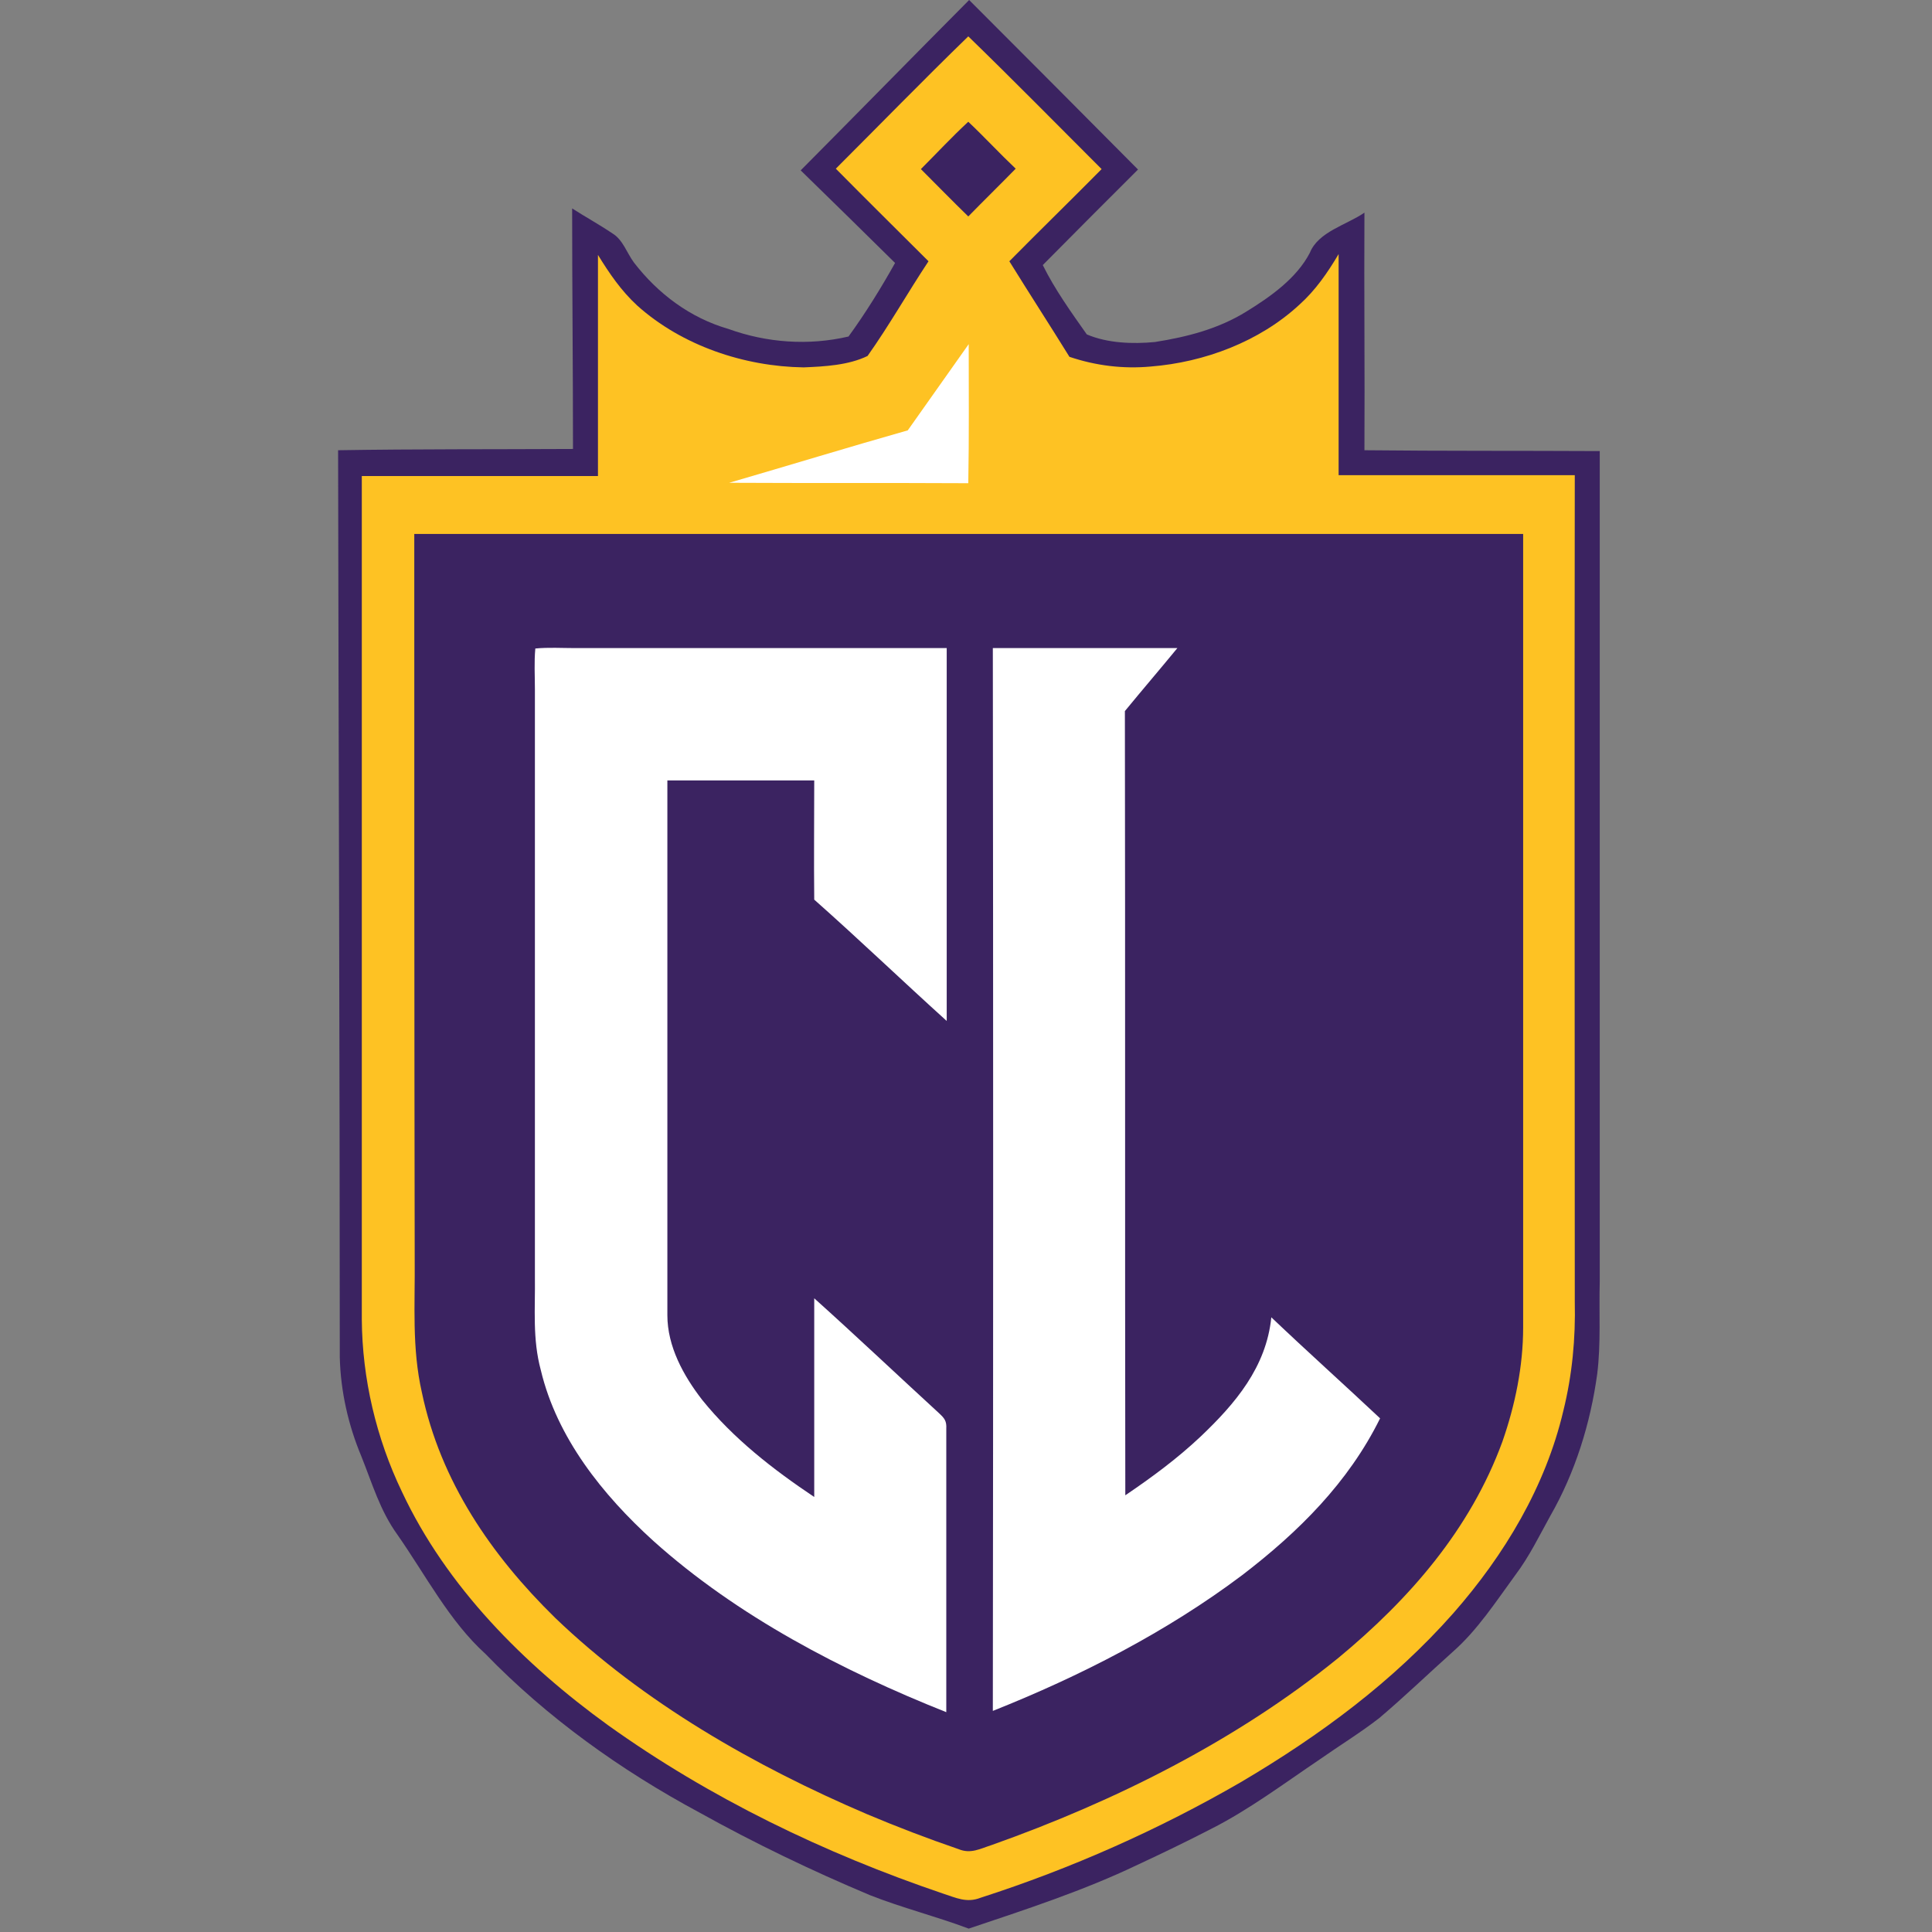 <?xml version="1.0" encoding="UTF-8"?>
<svg width="200px" height="200px" viewBox="0 0 200 200" version="1.1" xmlns="http://www.w3.org/2000/svg" xmlns:xlink="http://www.w3.org/1999/xlink">
    <rect x="0" y="0" width="200" height="200" fill="#808080" stroke="none"/>
    <!-- Generator: Sketch 51.3 (57544) - http://www.bohemiancoding.com/sketch -->
    <title>cal-lutheran</title>
    <desc>Created with Sketch.</desc>
    <defs></defs>
    <g id="cal-lutheran" stroke="none" stroke-width="1" fill="none" fill-rule="evenodd">
        <g id="cal-lutheran_BGL">
            <g id="cal-lutheran" transform="translate(35, 0)">
                <path d="M65.325,0 C71.152,5.821 76.979,11.685 82.806,17.549 C79.52,20.832 76.234,24.114 72.948,27.44 C74.175,29.934 75.927,32.385 77.505,34.617 C79.652,35.536 82.28,35.624 84.559,35.405 C87.888,34.88 91.13,34.048 94.022,32.254 C96.519,30.722 99.236,28.796 100.594,26.171 C101.47,23.982 104.406,23.282 106.246,22.013 C106.202,30.197 106.29,38.425 106.246,46.608 C114.351,46.696 122.5,46.652 130.606,46.696 C130.606,75.361 130.606,103.982 130.606,132.648 C130.518,135.842 130.737,139.081 130.343,142.232 C129.642,147.352 128.065,152.429 125.48,156.937 C124.34,158.993 123.333,161.094 121.887,163.02 C119.872,165.777 117.944,168.753 115.403,170.985 C112.862,173.26 110.408,175.624 107.779,177.856 C105.808,179.387 103.661,180.7 101.602,182.144 C97.965,184.595 94.285,187.352 90.386,189.322 C87.844,190.635 85.303,191.86 82.762,193.042 C77.198,195.711 71.152,197.681 65.281,199.65 C61.907,198.381 58.402,197.505 55.073,196.193 C49.026,193.654 43.112,190.81 37.372,187.615 C29.311,183.282 21.643,177.812 15.247,171.204 C11.523,167.834 9.069,163.063 6.134,158.862 C4.337,156.368 3.549,153.611 2.41,150.766 C1.052,147.527 0.263,144.026 0.175,140.525 C0.175,109.234 0.044,77.899 0,46.608 C8.105,46.477 16.211,46.521 24.316,46.477 C24.316,38.162 24.228,29.891 24.228,21.575 C25.587,22.451 27.032,23.239 28.391,24.158 C29.486,24.814 29.88,26.171 30.625,27.177 C33.122,30.416 36.452,32.91 40.395,34.048 C44.382,35.492 48.72,35.799 52.838,34.836 C54.591,32.429 56.212,29.803 57.658,27.221 C54.415,24.026 51.173,20.832 47.887,17.637 C53.714,11.772 59.498,5.864 65.325,0 Z" id="Shape" fill="#3B2361" fill-rule="nonzero"></path>
                <path d="M65.237,3.764 C69.881,8.271 74.438,12.91 79.038,17.505 C75.884,20.7 72.641,23.851 69.487,27.046 C71.546,30.372 73.649,33.611 75.708,36.937 C78.425,37.856 81.273,38.206 84.12,37.943 C89.685,37.505 95.38,35.361 99.499,31.554 C101.164,30.066 102.434,28.228 103.573,26.302 C103.573,33.917 103.573,41.575 103.573,49.19 C111.722,49.19 119.872,49.19 128.021,49.19 C127.977,77.724 128.021,106.214 128.021,134.748 C128.108,138.556 127.758,142.319 126.838,146.039 C124.998,153.873 120.748,160.963 115.446,167.002 C109.181,174.092 101.645,179.65 93.496,184.464 C84.953,189.409 75.884,193.435 66.508,196.455 C65.062,197.024 63.967,196.455 62.608,196.018 C50.341,191.86 38.468,186.127 27.953,178.6 C19.234,172.298 11.216,164.245 6.616,154.442 C3.943,148.884 2.497,142.713 2.454,136.586 C2.454,107.484 2.454,78.381 2.454,49.278 C10.603,49.278 18.752,49.278 26.901,49.278 C26.901,41.663 26.901,34.004 26.901,26.389 C28.084,28.315 29.311,30.109 30.976,31.641 C35.62,35.799 42.06,37.943 48.194,38.031 C50.341,37.943 52.838,37.812 54.81,36.849 C57.044,33.698 58.972,30.284 61.119,27.046 C57.92,23.851 54.678,20.656 51.524,17.462 C56.08,12.91 60.593,8.271 65.237,3.764 Z" id="Shape" fill="#FEC223" fill-rule="nonzero"></path>
                <path d="M65.237,12.604 C66.902,14.179 68.479,15.886 70.144,17.462 C68.523,19.125 66.858,20.744 65.237,22.407 C63.572,20.788 61.951,19.125 60.33,17.505 C61.951,15.886 63.528,14.179 65.237,12.604 Z" id="Shape" fill="#3B2361" fill-rule="nonzero"></path>
                <path d="M65.281,35.624 C65.281,40.438 65.325,45.208 65.237,50.022 C57,49.978 48.72,50.022 40.483,49.978 C46.661,48.184 52.794,46.302 58.972,44.551 C61.075,41.575 63.178,38.6 65.281,35.624 Z" id="Shape" fill="#FFFFFF" fill-rule="nonzero"></path>
                <path d="M7.886,55.274 C46.135,55.274 84.427,55.274 122.676,55.274 C122.676,82.67 122.676,110.066 122.676,137.418 C122.676,141.444 121.843,145.47 120.529,149.234 C117.199,158.337 110.89,165.558 103.529,171.641 C93.014,180.175 80.396,186.477 67.691,190.985 C66.464,191.379 65.5,191.947 64.229,191.422 C61.031,190.328 57.833,189.103 54.722,187.79 C43.156,182.845 31.589,176.236 22.476,167.484 C15.86,161.007 10.603,153.348 8.675,144.158 C7.623,139.519 7.974,135.055 7.93,130.372 C7.886,105.383 7.886,80.306 7.886,55.274 Z" id="Shape" fill="#3B2361" fill-rule="nonzero"></path>
                <path d="M20.417,67.133 C21.775,67.002 23.177,67.09 24.535,67.09 C37.328,67.09 50.166,67.09 63.003,67.09 C63.003,79.956 63.003,92.823 63.003,105.689 C58.402,101.532 53.933,97.243 49.289,93.129 C49.245,89.015 49.289,84.902 49.289,80.788 C44.207,80.788 39.125,80.788 34.086,80.788 C34.086,99.256 34.086,117.724 34.086,136.149 C34.086,139.387 35.751,142.407 37.679,144.902 C40.921,148.928 45.039,152.123 49.289,154.967 C49.289,148.096 49.289,141.269 49.289,134.398 C53.627,138.293 57.877,142.319 62.17,146.258 C62.784,146.827 63.003,147.09 62.959,147.921 C62.959,157.681 62.959,167.484 62.959,177.243 C52.181,172.954 41.315,167.309 32.64,159.519 C27.383,154.748 22.651,148.84 20.986,141.838 C20.11,138.6 20.417,135.492 20.373,132.166 C20.373,111.904 20.373,91.597 20.373,71.335 C20.373,69.934 20.285,68.534 20.417,67.133 Z" id="Shape" fill="#FFFFFF" fill-rule="nonzero"></path>
                <path d="M67.778,67.09 C74.131,67.09 80.484,67.09 86.881,67.09 C85.084,69.278 83.244,71.422 81.448,73.611 C81.492,100.656 81.448,127.746 81.492,154.792 C84.208,152.954 86.881,150.985 89.29,148.709 C92.883,145.295 96.081,141.532 96.607,136.368 C100.331,139.912 104.143,143.326 107.867,146.827 C104.581,153.479 99.411,158.6 93.584,163.063 C85.785,168.928 76.804,173.523 67.778,177.112 C67.822,140.438 67.822,103.764 67.778,67.09 Z" id="Shape" fill="#FFFFFF" fill-rule="nonzero"></path>
            </g>
        </g>
    </g>
</svg>